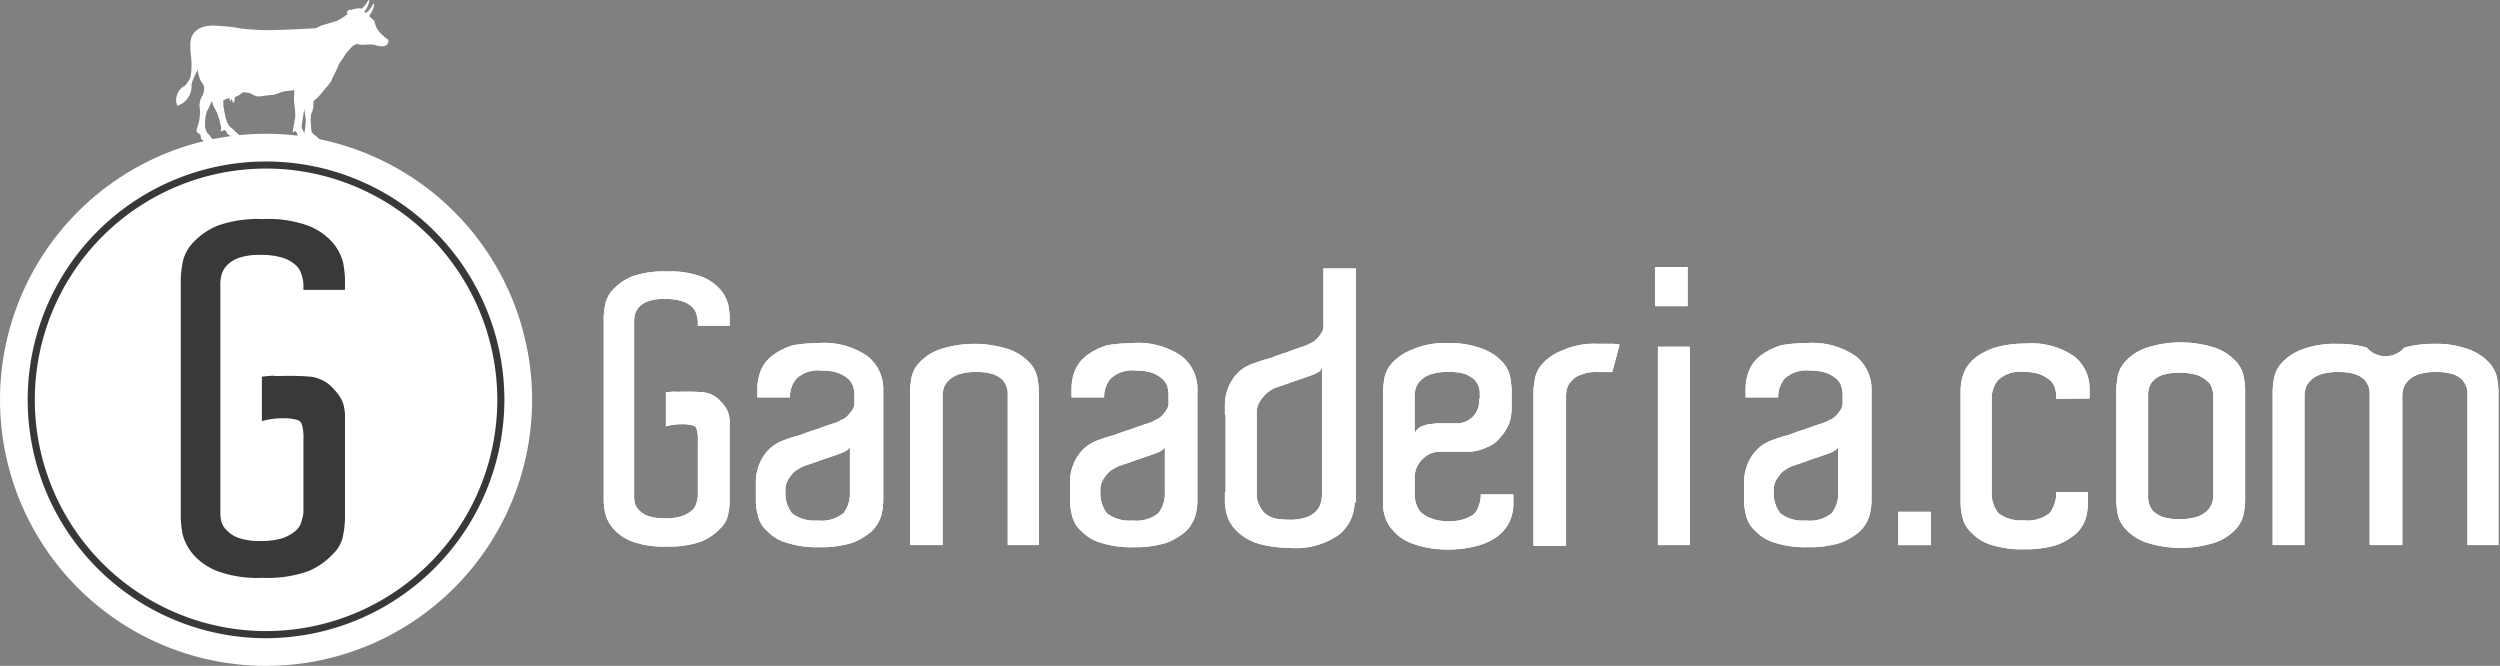 <svg xmlns="http://www.w3.org/2000/svg" xmlns:xlink="http://www.w3.org/1999/xlink" width="134.991" height="35.955" viewBox="0 0 134.991 35.955"><rect x="0" y="0" width="134.991" height="35.955" fill="#808080" stroke="none"/><defs><style>.a{fill:#fff;}.b{clip-path:url(#a);}.c{fill:#383838;}.d{fill:#393939;}</style><clipPath id="a"><circle class="a" cx="12.668" cy="12.668" r="12.668"/></clipPath></defs><g transform="translate(-17.26 -3.562)"><g transform="translate(17.26 10.786)"><path class="a" d="M45.991,53.682A14.365,14.365,0,1,1,31.625,39.317,14.37,14.37,0,0,1,45.991,53.682Z" transform="translate(-17.26 -39.317)"/></g><g transform="translate(18.755 12.281)"><g transform="translate(0.202 0.202)"><circle class="a" cx="12.668" cy="12.668" r="12.668"/><g class="b"><rect class="a" width="25.357" height="25.357" transform="translate(-0.02)"/></g><circle class="a" cx="12.668" cy="12.668" r="12.668"/><g class="b"><circle class="a" cx="12.668" cy="12.668" r="12.668"/></g><circle class="a" cx="12.668" cy="12.668" r="12.668"/><g class="b"><circle class="a" cx="12.547" cy="12.547" r="12.547" transform="translate(0.04 0.061)"/></g><circle class="a" cx="12.668" cy="12.668" r="12.668"/><g class="b"><circle class="a" cx="12.446" cy="12.446" r="12.446" transform="translate(0.081 0.081)"/></g><circle class="a" cx="12.668" cy="12.668" r="12.668"/><g class="b"><circle class="a" cx="12.325" cy="12.325" r="12.325" transform="translate(0.141 0.121)"/></g><circle class="a" cx="12.668" cy="12.668" r="12.668"/><g class="b"><circle class="a" cx="12.204" cy="12.204" r="12.204" transform="translate(0.182 0.162)"/></g><circle class="a" cx="12.668" cy="12.668" r="12.668"/><g class="b"><circle class="a" cx="12.082" cy="12.082" r="12.082" transform="translate(0.242 0.222)"/></g><circle class="a" cx="12.668" cy="12.668" r="12.668"/><g class="b"><circle class="a" cx="11.961" cy="11.961" r="11.961" transform="translate(0.283 0.263)"/></g><circle class="a" cx="12.668" cy="12.668" r="12.668"/><g class="b"><circle class="a" cx="11.86" cy="11.86" r="11.86" transform="translate(0.323 0.283)"/></g><circle class="a" cx="12.668" cy="12.668" r="12.668"/><g class="b"><circle class="a" cx="11.739" cy="11.739" r="11.739" transform="translate(0.384 0.323)"/></g><circle class="a" cx="12.668" cy="12.668" r="12.668"/><g class="b"><circle class="a" cx="11.618" cy="11.618" r="11.618" transform="translate(0.424 0.384)"/></g><circle class="a" cx="12.668" cy="12.668" r="12.668"/><g class="b"><circle class="a" cx="11.496" cy="11.496" r="11.496" transform="translate(0.485 0.424)"/></g><circle class="a" cx="12.668" cy="12.668" r="12.668"/><g class="b"><circle class="a" cx="11.375" cy="11.375" r="11.375" transform="translate(0.546 0.465)"/></g><circle class="a" cx="12.668" cy="12.668" r="12.668"/><g class="b"><circle class="a" cx="11.254" cy="11.254" r="11.254" transform="translate(0.586 0.525)"/></g><circle class="a" cx="12.668" cy="12.668" r="12.668"/><g class="b"><circle class="a" cx="11.153" cy="11.153" r="11.153" transform="translate(0.626 0.546)"/></g><circle class="a" cx="12.668" cy="12.668" r="12.668"/><g class="b"><circle class="a" cx="11.032" cy="11.032" r="11.032" transform="translate(0.687 0.586)"/></g><circle class="a" cx="12.668" cy="12.668" r="12.668"/><g class="b"><circle class="a" cx="10.91" cy="10.91" r="10.91" transform="translate(0.727 0.626)"/></g><circle class="a" cx="12.668" cy="12.668" r="12.668"/><g class="b"><circle class="a" cx="10.789" cy="10.789" r="10.789" transform="translate(0.788 0.687)"/></g><circle class="a" cx="12.668" cy="12.668" r="12.668"/><g class="b"><circle class="a" cx="10.668" cy="10.668" r="10.668" transform="translate(0.849 0.727)"/></g><circle class="a" cx="12.668" cy="12.668" r="12.668"/><g class="b"><circle class="a" cx="10.567" cy="10.567" r="10.567" transform="translate(0.869 0.748)"/></g><circle class="a" cx="12.668" cy="12.668" r="12.668"/><g class="b"><circle class="a" cx="10.446" cy="10.446" r="10.446" transform="translate(0.929 0.808)"/></g><circle class="a" cx="12.668" cy="12.668" r="12.668"/><g class="b"><circle class="a" cx="10.325" cy="10.325" r="10.325" transform="translate(0.99 0.849)"/></g><circle class="a" cx="12.668" cy="12.668" r="12.668"/><g class="b"><circle class="a" cx="10.203" cy="10.203" r="10.203" transform="translate(1.03 0.889)"/></g><circle class="a" cx="12.668" cy="12.668" r="12.668"/><g class="b"><circle class="a" cx="10.082" cy="10.082" r="10.082" transform="translate(1.091 0.929)"/></g><circle class="a" cx="12.668" cy="12.668" r="12.668"/><g class="b"><circle class="a" cx="9.961" cy="9.961" r="9.961" transform="translate(1.131 0.99)"/></g><circle class="a" cx="12.668" cy="12.668" r="12.668"/><g class="b"><circle class="a" cx="9.86" cy="9.86" r="9.86" transform="translate(1.172 1.01)"/></g><circle class="a" cx="12.668" cy="12.668" r="12.668"/><g class="b"><circle class="a" cx="9.739" cy="9.739" r="9.739" transform="translate(1.232 1.051)"/></g><circle class="a" cx="12.668" cy="12.668" r="12.668"/><g class="b"><circle class="a" cx="9.617" cy="9.617" r="9.617" transform="translate(1.273 1.091)"/></g><circle class="a" cx="12.668" cy="12.668" r="12.668"/><g class="b"><circle class="a" cx="9.496" cy="9.496" r="9.496" transform="translate(1.333 1.152)"/></g><circle class="a" cx="12.668" cy="12.668" r="12.668"/><g class="b"><circle class="a" cx="9.375" cy="9.375" r="9.375" transform="translate(1.394 1.192)"/></g><circle class="a" cx="12.668" cy="12.668" r="12.668"/><g class="b"><circle class="a" cx="9.254" cy="9.254" r="9.254" transform="translate(1.435 1.232)"/></g><circle class="a" cx="12.668" cy="12.668" r="12.668"/><g class="b"><circle class="a" cx="9.153" cy="9.153" r="9.153" transform="translate(1.475 1.273)"/></g><circle class="a" cx="12.668" cy="12.668" r="12.668"/><g class="b"><circle class="a" cx="9.031" cy="9.031" r="9.031" transform="translate(1.536 1.313)"/></g><circle class="a" cx="12.668" cy="12.668" r="12.668"/><g class="b"><circle class="a" cx="8.91" cy="8.91" r="8.91" transform="matrix(0.082, -0.997, 0.997, 0.082, 0.871, 18.409)"/></g><circle class="a" cx="12.668" cy="12.668" r="12.668"/><g class="b"><circle class="a" cx="8.789" cy="8.789" r="8.789" transform="translate(1.637 1.394)"/></g><circle class="a" cx="12.668" cy="12.668" r="12.668"/><g class="b"><circle class="a" cx="8.668" cy="8.668" r="8.668" transform="translate(1.697 1.455)"/></g><circle class="a" cx="12.668" cy="12.668" r="12.668"/><g class="b"><circle class="a" cx="8.567" cy="8.567" r="8.567" transform="translate(1.04 17.873) rotate(-85.269)"/></g><circle class="a" cx="12.668" cy="12.668" r="12.668"/><g class="b"><circle class="a" cx="8.445" cy="8.445" r="8.445" transform="translate(1.778 1.515)"/></g><circle class="a" cx="12.668" cy="12.668" r="12.668"/><g class="b"><circle class="a" cx="8.324" cy="8.324" r="8.324" transform="translate(1.818 1.556)"/></g><circle class="a" cx="12.668" cy="12.668" r="12.668"/><g class="b"><circle class="a" cx="8.203" cy="8.203" r="8.203" transform="translate(1.879 1.616)"/></g><circle class="a" cx="12.668" cy="12.668" r="12.668"/><g class="b"><circle class="a" cx="8.082" cy="8.082" r="8.082" transform="translate(1.94 1.657)"/></g><circle class="a" cx="12.668" cy="12.668" r="12.668"/><g class="b"><circle class="a" cx="7.961" cy="7.961" r="7.961" transform="translate(1.98 1.697)"/></g><circle class="a" cx="12.668" cy="12.668" r="12.668"/><g class="b"><circle class="a" cx="7.86" cy="7.86" r="7.86" transform="translate(2.02 1.738)"/></g><circle class="a" cx="12.668" cy="12.668" r="12.668"/><g class="b"><circle class="a" cx="7.738" cy="7.738" r="7.738" transform="translate(2.081 1.778)"/></g><circle class="a" cx="12.668" cy="12.668" r="12.668"/><g class="b"><circle class="a" cx="7.617" cy="7.617" r="7.617" transform="translate(2.121 1.818)"/></g><circle class="a" cx="12.668" cy="12.668" r="12.668"/><g class="b"><circle class="a" cx="7.496" cy="7.496" r="7.496" transform="matrix(0.082, -0.997, 0.997, 0.082, 1.589, 16.207)"/></g><circle class="a" cx="12.668" cy="12.668" r="12.668"/><g class="b"><circle class="a" cx="7.375" cy="7.375" r="7.375" transform="translate(2.243 1.919)"/></g><circle class="a" cx="12.668" cy="12.668" r="12.668"/><g class="b"><circle class="a" cx="7.253" cy="7.253" r="7.253" transform="matrix(0.082, -0.997, 0.997, 0.082, 1.71, 15.844)"/></g><circle class="a" cx="12.668" cy="12.668" r="12.668"/><g class="b"><circle class="a" cx="7.152" cy="7.152" r="7.152" transform="translate(2.324 1.98)"/></g><circle class="a" cx="12.668" cy="12.668" r="12.668"/><g class="b"><circle class="a" cx="7.031" cy="7.031" r="7.031" transform="translate(2.384 2.041)"/></g><circle class="a" cx="12.668" cy="12.668" r="12.668"/><g class="b"><circle class="a" cx="6.91" cy="6.91" r="6.91" transform="translate(2.425 2.081)"/></g><circle class="a" cx="12.668" cy="12.668" r="12.668"/><g class="b"><circle class="a" cx="6.789" cy="6.789" r="6.789" transform="translate(2.009 15.197) rotate(-85.269)"/></g><circle class="a" cx="12.668" cy="12.668" r="12.668"/><g class="b"><circle class="a" cx="6.526" cy="6.526" r="6.526" transform="translate(2.647 2.283)"/></g><circle class="a" cx="12.668" cy="12.668" r="12.668"/><g class="b"><circle class="a" cx="6.243" cy="6.243" r="6.243" transform="translate(2.768 2.384)"/></g><circle class="a" cx="12.668" cy="12.668" r="12.668"/><g class="b"><circle class="a" cx="5.981" cy="5.981" r="5.981" transform="translate(2.869 2.465)"/></g><circle class="a" cx="12.668" cy="12.668" r="12.668"/><g class="b"><circle class="a" cx="5.698" cy="5.698" r="5.698" transform="translate(3.01 2.586)"/></g><circle class="a" cx="12.668" cy="12.668" r="12.668"/><g class="b"><circle class="a" cx="5.435" cy="5.435" r="5.435" transform="translate(3.111 2.667)"/></g><circle class="a" cx="12.668" cy="12.668" r="12.668"/><g class="b"><circle class="a" cx="5.152" cy="5.152" r="5.152" transform="translate(3.233 2.768)"/></g><circle class="a" cx="12.668" cy="12.668" r="12.668"/><g class="b"><circle class="a" cx="4.889" cy="4.889" r="4.889" transform="translate(3.334 2.849)"/></g><circle class="a" cx="12.668" cy="12.668" r="12.668"/><g class="b"><circle class="a" cx="4.627" cy="4.627" r="4.627" transform="translate(3.435 2.95)"/></g><circle class="a" cx="12.668" cy="12.668" r="12.668"/><g class="b"><circle class="a" cx="4.344" cy="4.344" r="4.344" transform="translate(3.556 3.051)"/></g><circle class="a" cx="12.668" cy="12.668" r="12.668"/><g class="b"><circle class="a" cx="4.081" cy="4.081" r="4.081" transform="translate(3.657 3.132)"/></g><circle class="a" cx="12.668" cy="12.668" r="12.668"/><g class="b"><circle class="a" cx="3.798" cy="3.798" r="3.798" transform="translate(3.778 3.233)"/></g><circle class="a" cx="12.668" cy="12.668" r="12.668"/><g class="b"><circle class="a" cx="3.536" cy="3.536" r="3.536" transform="translate(3.879 3.314)"/></g><circle class="a" cx="12.668" cy="12.668" r="12.668"/><g class="b"><circle class="a" cx="3.253" cy="3.253" r="3.253" transform="translate(4 3.435)"/></g><circle class="a" cx="12.668" cy="12.668" r="12.668"/><g class="b"><circle class="a" cx="2.99" cy="2.99" r="2.99" transform="translate(4.102 3.516)"/></g><circle class="a" cx="12.668" cy="12.668" r="12.668"/><g class="b"><circle class="a" cx="2.707" cy="2.707" r="2.707" transform="translate(4.243 3.617)"/></g><circle class="a" cx="12.668" cy="12.668" r="12.668"/><g class="b"><circle class="a" cx="2.445" cy="2.445" r="2.445" transform="translate(4.344 3.697)"/></g><circle class="a" cx="12.668" cy="12.668" r="12.668"/><g class="b"><circle class="a" cx="2.182" cy="2.182" r="2.182" transform="translate(4.445 3.798)"/></g><circle class="a" cx="12.668" cy="12.668" r="12.668"/><g class="b"><circle class="a" cx="1.899" cy="1.899" r="1.899" transform="translate(4.566 3.899)"/></g><circle class="a" cx="12.668" cy="12.668" r="12.668"/><g class="b"><circle class="a" cx="1.637" cy="1.637" r="1.637" transform="translate(4.667 3.98)"/></g><circle class="a" cx="12.668" cy="12.668" r="12.668"/><g class="b"><circle class="a" cx="1.354" cy="1.354" r="1.354" transform="translate(4.788 4.081)"/></g><circle class="a" cx="12.668" cy="12.668" r="12.668"/><g class="b"><circle class="a" cx="1.091" cy="1.091" r="1.091" transform="translate(4.889 4.162)"/></g><circle class="a" cx="12.668" cy="12.668" r="12.668"/><g class="b"><circle class="a" cx="0.808" cy="0.808" r="0.808" transform="translate(5.011 4.283)"/></g><circle class="a" cx="12.668" cy="12.668" r="12.668"/><g class="b"><circle class="a" cx="0.546" cy="0.546" r="0.546" transform="translate(5.112 4.364)"/></g><circle class="a" cx="12.668" cy="12.668" r="12.668"/><g class="b"><circle class="a" cx="0.263" cy="0.263" r="0.263" transform="translate(5.233 4.465)"/></g></g><path class="c" d="M37.53,72.458A12.87,12.87,0,1,1,50.4,59.587,12.891,12.891,0,0,1,37.53,72.458Zm0-25.357A12.486,12.486,0,1,0,50.017,59.587,12.494,12.494,0,0,0,37.53,47.1Z" transform="translate(-24.66 -46.717)"/></g><g transform="translate(26.773 3.562)"><path class="a" d="M75.8,5.715a2.64,2.64,0,0,1-.3-.242,1.38,1.38,0,0,1-.364-.465c-.04-.121-.1-.323-.1-.323l-.283-.263a1.232,1.232,0,0,0,.283-.626c-.02-.081-.081.02-.081.02a1.22,1.22,0,0,1-.364.444h-.02L74.508,4.2v-.02a1.175,1.175,0,0,0,.263-.586c-.02-.081-.081.02-.081.02a1.332,1.332,0,0,1-.343.424.353.353,0,0,0-.222-.02A1.265,1.265,0,0,0,73.8,4.1a.164.164,0,0,0-.162.02.347.347,0,0,0-.081.121l.04.081a3.007,3.007,0,0,1-.566.364c-.242.081-.768.222-.909.283a1.631,1.631,0,0,1-.263.121s-1.879.1-2.505.1c-.647,0-1.293-.061-1.475-.081a7.248,7.248,0,0,0-1.172-.141h0s-1.637-.283-1.6,1.051a4,4,0,0,0,.04.606,3.738,3.738,0,0,1-.04,1.131s-.2.4-.343.465a.86.86,0,0,0-.364,1.051,1.1,1.1,0,0,0,.768-1.152,3.309,3.309,0,0,1,.343-.788,1.46,1.46,0,0,0,.141.546h0A.275.275,0,0,0,65.719,8s.2.242.121.444a.763.763,0,0,1-.141.384,1.2,1.2,0,0,0-.1.465,1.726,1.726,0,0,1,.02.505,2.2,2.2,0,0,1-.121.586c-.061.182-.081.263,0,.343.061.061.141.061.162.141s0,.162.061.222a.51.51,0,0,0,.364.141c.182-.02.364.04.323-.061-.061-.081-.182-.162-.222-.242a.465.465,0,0,0-.141-.162.728.728,0,0,1-.141-.485,1.932,1.932,0,0,1,.1-.707c.1-.162.141-.323.222-.465.061-.162.061,0,.1.1.04.121.2.364.263.546a6.1,6.1,0,0,1,.182.707c0,.141-.061.242.04.182.081-.04.162-.1.2-.02.061.061.081.182.2.242a1.087,1.087,0,0,0,.445.081c.141,0,.162.02.1-.061-.061-.1-.2-.182-.263-.263a2.05,2.05,0,0,0-.283-.242,1.731,1.731,0,0,1-.242-.687,3.73,3.73,0,0,1-.081-.465V8.968l.323-.121.02.061s-.02-.04,0,.04c.04.061.061.1.061.061a.824.824,0,0,0,.04-.141,1.86,1.86,0,0,0,.061.182c.02.061.061.061.061.061a.311.311,0,0,0,.04-.162c.02-.121,0-.162.061-.162a1.158,1.158,0,0,0,.263-.141,1.237,1.237,0,0,0,.121-.1,1.907,1.907,0,0,1,.364.04c.162.061.323.2.485.182.162,0,.566-.081.748-.081s.525-.2.707-.2c.182-.02.485-.061.485-.061a4.807,4.807,0,0,0-.02.647,4.29,4.29,0,0,1,.061.869c-.04.182-.1.525-.121.626s0,.121,0,.121h.061l.04-.061a.292.292,0,0,1,.141.222c.02.162-.02.242.1.242.1,0,.445-.02.445-.02s.04.121.242.141c.162.04.444.061.465,0,0-.061-.081-.162-.2-.263-.1-.1-.263-.121-.3-.364-.02-.263-.04-.424-.04-.586a2.352,2.352,0,0,0,.02-.263,1.13,1.13,0,0,0,.121-.364c.02-.182-.02-.323.061-.4a2.162,2.162,0,0,0,.424-.424l.02-.02c.121-.161.364-.424.465-.586a1.392,1.392,0,0,0,.061-.162,7.654,7.654,0,0,0,.384-.808c.1-.141.222-.3.3-.444a1.121,1.121,0,0,1,.121-.162c.182-.222.4-.444.546-.424a1.239,1.239,0,0,0,.3.04,4.229,4.229,0,0,1,.485-.02c.162.02.242.061.364.081.141.02.343.04.384-.04C75.761,6.018,75.821,5.775,75.8,5.715Zm-4.546,5.051a.511.511,0,0,0-.081-.182c-.081-.162-.061-.182,0-.586s.081-.566.081-.566l.081.525A3.4,3.4,0,0,1,71.255,10.766ZM74.549,4.28l.02.02h0Z" transform="translate(-64.342 -3.562)"/></g><g transform="translate(49.858 17.982)"><g transform="translate(0 0.235)"><path class="a" d="M183.993,82.624a1.5,1.5,0,0,1,.938.508,2.146,2.146,0,0,1,.274.352,1.172,1.172,0,0,1,.156.391,2.07,2.07,0,0,1,.039.508v4.183a4.5,4.5,0,0,1-.078.626,1.427,1.427,0,0,1-.43.782,2.919,2.919,0,0,1-1.016.7,5.007,5.007,0,0,1-1.877.274,4.875,4.875,0,0,1-1.877-.274,2.59,2.59,0,0,1-1.016-.7,2.086,2.086,0,0,1-.43-.821,5.384,5.384,0,0,1-.078-.626V78.519a5.384,5.384,0,0,1,.078-.626,1.679,1.679,0,0,1,.43-.821,2.923,2.923,0,0,1,1.016-.7A5.011,5.011,0,0,1,182,76.1a4.88,4.88,0,0,1,1.877.274,2.6,2.6,0,0,1,1.016.7,2.086,2.086,0,0,1,.43.821,5.33,5.33,0,0,1,.078.626v.508h-1.72v-.235a1.714,1.714,0,0,0-.078-.391.809.809,0,0,0-.235-.391,1.439,1.439,0,0,0-.547-.313,3.051,3.051,0,0,0-.938-.117,2.528,2.528,0,0,0-.86.117,1.256,1.256,0,0,0-.508.313.929.929,0,0,0-.235.43,1.463,1.463,0,0,0-.039.391v9.383a1.463,1.463,0,0,0,.039.391.81.81,0,0,0,.235.391,1.258,1.258,0,0,0,.508.313,2.687,2.687,0,0,0,.86.117,3.051,3.051,0,0,0,.938-.117,1.831,1.831,0,0,0,.547-.313.81.81,0,0,0,.235-.391,1.975,1.975,0,0,0,.078-.352v-3.01a2.083,2.083,0,0,0-.039-.547c-.039-.156-.078-.235-.2-.274a1.808,1.808,0,0,0-.547-.078,3.168,3.168,0,0,0-.938.117V82.624s.313-.039.508-.039C182.469,82.624,183.094,82.546,183.993,82.624Z" transform="translate(-178.598 -76.095)"/></g><g transform="translate(8.21 4.105)"><path class="a" d="M222.6,95.252a4.156,4.156,0,0,1,2.659.7,2.26,2.26,0,0,1,.86,1.759v6.06a3.448,3.448,0,0,1-.117.821,2.049,2.049,0,0,1-.508.821,3.431,3.431,0,0,1-1.056.626,5.635,5.635,0,0,1-1.759.235,5.307,5.307,0,0,1-1.759-.235,2.3,2.3,0,0,1-1.055-.626,1.536,1.536,0,0,1-.508-.821,3.2,3.2,0,0,1-.117-.821V102.8a2.552,2.552,0,0,1,.391-1.408,2.141,2.141,0,0,1,1.134-.9,7.583,7.583,0,0,1,.86-.274c.313-.117.626-.235.9-.313.313-.117.547-.2.782-.274a3.909,3.909,0,0,0,.43-.156.639.639,0,0,1,.235-.117,1.244,1.244,0,0,0,.274-.235,2.163,2.163,0,0,0,.235-.313.773.773,0,0,0,.078-.43v-.391a1.667,1.667,0,0,0-.078-.43.894.894,0,0,0-.274-.391,1.831,1.831,0,0,0-.547-.313,2.686,2.686,0,0,0-.86-.117,1.725,1.725,0,0,0-1.368.43,1.531,1.531,0,0,0-.352,1.016h-1.759v-.508a2.725,2.725,0,0,1,.2-.977,1.988,1.988,0,0,1,.626-.782,3.584,3.584,0,0,1,1.095-.547A8.336,8.336,0,0,1,222.6,95.252Zm1.759,5.473a.44.44,0,0,1-.2.313,1.176,1.176,0,0,1-.313.156c-.2.078-.43.156-.665.235s-.469.156-.665.235l-.7.235a2.909,2.909,0,0,0-.469.274,2.073,2.073,0,0,0-.352.43,1.119,1.119,0,0,0-.156.665,1.751,1.751,0,0,0,.352,1.173,1.966,1.966,0,0,0,1.368.391,1.9,1.9,0,0,0,1.407-.391,1.711,1.711,0,0,0,.352-1.134v-2.58Z" transform="translate(-219.234 -95.252)"/></g><g transform="translate(16.538 4.144)"><path class="a" d="M267.487,106.314h-1.759V98.221a1.333,1.333,0,0,0-.039-.391,1.177,1.177,0,0,0-.235-.43,1.61,1.61,0,0,0-.508-.313,2.782,2.782,0,0,0-.9-.117,3.051,3.051,0,0,0-.938.117,1.442,1.442,0,0,0-.547.313,1.194,1.194,0,0,0-.274.391,1.727,1.727,0,0,0-.078.391v8.132H260.45V97.947a5.813,5.813,0,0,1,.078-.665,1.677,1.677,0,0,1,.43-.821,2.767,2.767,0,0,1,1.056-.7,6.023,6.023,0,0,1,3.831,0,2.765,2.765,0,0,1,1.055.7,1.679,1.679,0,0,1,.43.821,5.855,5.855,0,0,1,.078.665v8.367Z" transform="translate(-260.45 -95.445)"/></g><g transform="translate(25.178 4.105)"><path class="a" d="M306.576,95.252a4.156,4.156,0,0,1,2.659.7,2.26,2.26,0,0,1,.86,1.759v6.06a3.448,3.448,0,0,1-.117.821,2.049,2.049,0,0,1-.508.821,3.431,3.431,0,0,1-1.056.626,5.635,5.635,0,0,1-1.759.235,5.307,5.307,0,0,1-1.759-.235,2.3,2.3,0,0,1-1.055-.626,1.536,1.536,0,0,1-.508-.821,3.2,3.2,0,0,1-.117-.821V102.8a2.552,2.552,0,0,1,.391-1.408,2.141,2.141,0,0,1,1.134-.9,7.585,7.585,0,0,1,.86-.274c.313-.117.626-.235.9-.313.313-.117.547-.2.782-.274a3.908,3.908,0,0,0,.43-.156.639.639,0,0,1,.235-.117,1.244,1.244,0,0,0,.274-.235,2.161,2.161,0,0,0,.235-.313.773.773,0,0,0,.078-.43v-.391a1.667,1.667,0,0,0-.078-.43.9.9,0,0,0-.274-.391,1.831,1.831,0,0,0-.547-.313,2.687,2.687,0,0,0-.86-.117,1.726,1.726,0,0,0-1.368.43,1.532,1.532,0,0,0-.352,1.016h-1.759v-.508a2.724,2.724,0,0,1,.2-.977,1.987,1.987,0,0,1,.626-.782,3.584,3.584,0,0,1,1.095-.547A8.814,8.814,0,0,1,306.576,95.252Zm1.8,5.473a.44.44,0,0,1-.2.313,1.17,1.17,0,0,1-.313.156c-.2.078-.43.156-.665.235s-.469.156-.665.235l-.7.235a2.909,2.909,0,0,0-.469.274,2.073,2.073,0,0,0-.352.43,1.118,1.118,0,0,0-.156.665,1.751,1.751,0,0,0,.352,1.173,1.967,1.967,0,0,0,1.368.391,1.9,1.9,0,0,0,1.407-.391,1.711,1.711,0,0,0,.352-1.134v-2.58Z" transform="translate(-303.214 -95.252)"/></g><g transform="translate(33.545 0.078)"><path class="a" d="M351.621,87.949a2.261,2.261,0,0,1-.86,1.759,4.034,4.034,0,0,1-2.62.7,6.413,6.413,0,0,1-1.6-.2,2.878,2.878,0,0,1-1.095-.547,2.3,2.3,0,0,1-.626-.782,2.72,2.72,0,0,1-.2-.977V87.4h.039V83.218h-.039v-.469a2.554,2.554,0,0,1,.391-1.407,2.091,2.091,0,0,1,1.173-.9,7.578,7.578,0,0,1,.86-.274c.313-.117.626-.235.9-.313.274-.117.547-.2.743-.274a3.92,3.92,0,0,0,.43-.156.635.635,0,0,1,.235-.117,1.239,1.239,0,0,0,.274-.235,2.163,2.163,0,0,0,.235-.313.773.773,0,0,0,.078-.43v-3.01H351.7V87.949Zm-3.519.938a2.687,2.687,0,0,0,.86-.117,1.26,1.26,0,0,0,.547-.313,1.013,1.013,0,0,0,.274-.43,2.01,2.01,0,0,0,.078-.43v-7c-.039.156-.078.274-.2.313a1.177,1.177,0,0,1-.313.156c-.2.078-.43.156-.665.235s-.469.156-.665.235l-.7.235a1.636,1.636,0,0,0-.469.313,2.072,2.072,0,0,0-.352.43,1.119,1.119,0,0,0-.156.665v4.379a1.082,1.082,0,0,0,.117.508,1.614,1.614,0,0,0,.274.43,1.441,1.441,0,0,0,.547.313A4.871,4.871,0,0,0,348.1,88.887Z" transform="translate(-344.623 -75.321)"/></g><g transform="translate(42.068 4.105)"><path class="a" d="M390.286,95.252a5,5,0,0,1,1.916.313,2.761,2.761,0,0,1,1.055.7,1.678,1.678,0,0,1,.43.821,5.821,5.821,0,0,1,.078.665v1.016a2.921,2.921,0,0,1-.117.782,2.777,2.777,0,0,1-.626.938,1.488,1.488,0,0,1-.508.352,4.416,4.416,0,0,1-.508.2,2.645,2.645,0,0,1-.547.078H389.9a1.271,1.271,0,0,0-.938.391,1.333,1.333,0,0,0-.43.978v.938a1.541,1.541,0,0,0,.2.782.576.576,0,0,0,.2.235,1.083,1.083,0,0,0,.313.2,2.56,2.56,0,0,0,.43.156,2.8,2.8,0,0,0,.665.078,2.687,2.687,0,0,0,.86-.117c.2-.078.352-.156.43-.2a.869.869,0,0,0,.352-.508,1.621,1.621,0,0,0,.117-.626h1.759v.508a2.281,2.281,0,0,1-.235,1.016,2.1,2.1,0,0,1-.743.821,3.3,3.3,0,0,1-.977.43,5.867,5.867,0,0,1-1.564.2,5.538,5.538,0,0,1-1.212-.117,4.9,4.9,0,0,1-.9-.274,2.443,2.443,0,0,1-.626-.391,4.706,4.706,0,0,1-.43-.469,2.233,2.233,0,0,1-.352-1.251v-6.1a5.813,5.813,0,0,1,.078-.665,1.677,1.677,0,0,1,.43-.821,2.767,2.767,0,0,1,1.056-.7A4.3,4.3,0,0,1,390.286,95.252Zm1.759,3.01v-.2a1.326,1.326,0,0,0-.039-.391,1.172,1.172,0,0,0-.235-.43,1.609,1.609,0,0,0-.508-.313,2.783,2.783,0,0,0-.9-.117,3.051,3.051,0,0,0-.938.117,1.444,1.444,0,0,0-.547.313,1.193,1.193,0,0,0-.274.391,1.717,1.717,0,0,0-.078.391v2.15a.537.537,0,0,1,.2-.313.785.785,0,0,1,.313-.156,1.139,1.139,0,0,1,.352-.078,2.2,2.2,0,0,0,.274-.039h1.173a1.2,1.2,0,0,0,1.173-1.173v-.156Z" transform="translate(-386.807 -95.252)"/></g><g transform="translate(50.2 4.144)"><path class="a" d="M430.535,95.445h.626a2.762,2.762,0,0,1,.547.039l-.391,1.486H430.5a2.058,2.058,0,0,0-.9.156.993.993,0,0,0-.508.352.934.934,0,0,0-.235.43,1.47,1.47,0,0,0-.039.391v8.054h-1.759V97.986c0-.156.039-.352.078-.665a1.678,1.678,0,0,1,.43-.821,2.761,2.761,0,0,1,1.055-.7A4.182,4.182,0,0,1,430.535,95.445Z" transform="translate(-427.055 -95.445)"/></g><g transform="translate(61.577 4.105)"><path class="a" d="M486.726,95.252a4.156,4.156,0,0,1,2.659.7,2.26,2.26,0,0,1,.86,1.759v6.06a3.448,3.448,0,0,1-.117.821,2.049,2.049,0,0,1-.508.821,3.431,3.431,0,0,1-1.056.626,5.636,5.636,0,0,1-1.759.235,5.306,5.306,0,0,1-1.759-.235,2.3,2.3,0,0,1-1.056-.626,1.536,1.536,0,0,1-.508-.821,3.2,3.2,0,0,1-.117-.821V102.8a2.554,2.554,0,0,1,.391-1.408,2.142,2.142,0,0,1,1.134-.9,7.573,7.573,0,0,1,.86-.274c.313-.117.626-.235.9-.313.313-.117.547-.2.782-.274a3.912,3.912,0,0,0,.43-.156.635.635,0,0,1,.235-.117,1.244,1.244,0,0,0,.274-.235,2.163,2.163,0,0,0,.235-.313.772.772,0,0,0,.078-.43v-.391a1.668,1.668,0,0,0-.078-.43.9.9,0,0,0-.274-.391,1.831,1.831,0,0,0-.547-.313,2.688,2.688,0,0,0-.86-.117,1.726,1.726,0,0,0-1.368.43,1.531,1.531,0,0,0-.352,1.016h-1.759v-.508a2.721,2.721,0,0,1,.2-.977,1.984,1.984,0,0,1,.626-.782,3.58,3.58,0,0,1,1.095-.547A7.887,7.887,0,0,1,486.726,95.252Zm1.759,5.473a.44.44,0,0,1-.2.313,1.174,1.174,0,0,1-.313.156c-.2.078-.43.156-.665.235s-.469.156-.665.235l-.7.235a2.912,2.912,0,0,0-.469.274,2.073,2.073,0,0,0-.352.43,1.118,1.118,0,0,0-.156.665,1.752,1.752,0,0,0,.352,1.173,1.967,1.967,0,0,0,1.368.391,1.9,1.9,0,0,0,1.407-.391,1.711,1.711,0,0,0,.352-1.134v-2.58Z" transform="translate(-483.364 -95.252)"/></g><g transform="translate(69.904 13.215)"><path class="a" d="M524.58,140.338h1.759v1.8H524.58Z" transform="translate(-524.58 -140.338)"/></g><g transform="translate(73.266 4.144)"><path class="a" d="M546.382,98.416v-.2a1.665,1.665,0,0,0-.078-.43.894.894,0,0,0-.274-.391,1.831,1.831,0,0,0-.547-.313,2.687,2.687,0,0,0-.86-.117,1.726,1.726,0,0,0-1.368.43,1.532,1.532,0,0,0-.352,1.016v5a1.752,1.752,0,0,0,.352,1.173,1.967,1.967,0,0,0,1.368.391,1.9,1.9,0,0,0,1.407-.391,1.711,1.711,0,0,0,.352-1.134h1.72v.587a3.443,3.443,0,0,1-.117.821,2.049,2.049,0,0,1-.508.821,3.431,3.431,0,0,1-1.056.626,5.635,5.635,0,0,1-1.759.235,5.307,5.307,0,0,1-1.759-.235,2.3,2.3,0,0,1-1.056-.626,1.537,1.537,0,0,1-.508-.821,3.2,3.2,0,0,1-.117-.821v-6.1a2.72,2.72,0,0,1,.2-.977,1.984,1.984,0,0,1,.626-.782,3.581,3.581,0,0,1,1.095-.547,6.092,6.092,0,0,1,1.564-.2,4.082,4.082,0,0,1,2.659.7,2.223,2.223,0,0,1,.821,1.759v.508Z" transform="translate(-541.221 -95.445)"/></g><g transform="translate(81.672 4.066)"><path class="a" d="M589.783,103.346v.313a5.857,5.857,0,0,1-.078.665,1.679,1.679,0,0,1-.43.821,2.766,2.766,0,0,1-1.055.7,6.023,6.023,0,0,1-3.831,0,2.767,2.767,0,0,1-1.056-.7,1.679,1.679,0,0,1-.43-.821,5.855,5.855,0,0,1-.078-.665v-6.1c0-.156.039-.352.078-.665a1.679,1.679,0,0,1,.43-.821,2.767,2.767,0,0,1,1.056-.7,6.023,6.023,0,0,1,3.831,0,2.766,2.766,0,0,1,1.055.7,1.679,1.679,0,0,1,.43.821,5.858,5.858,0,0,1,.078.665Zm-1.72-.2V97.912a1.391,1.391,0,0,0-.078-.391.661.661,0,0,0-.274-.391,1.439,1.439,0,0,0-.547-.313,3.051,3.051,0,0,0-.938-.117,2.951,2.951,0,0,0-.9.117,1.258,1.258,0,0,0-.508.313.933.933,0,0,0-.235.43,1.47,1.47,0,0,0-.039.391v5.4a1.47,1.47,0,0,0,.039.391,1.177,1.177,0,0,0,.235.43,1.6,1.6,0,0,0,.508.313,2.781,2.781,0,0,0,.9.117,3.05,3.05,0,0,0,.938-.117,1.439,1.439,0,0,0,.547-.313,1.19,1.19,0,0,0,.274-.391,1.725,1.725,0,0,0,.078-.391Z" transform="translate(-582.824 -95.058)"/></g><g transform="translate(90.117 4.144)"><path class="a" d="M636.9,106.314h-1.759V98.221a1.332,1.332,0,0,0-.039-.391,1.175,1.175,0,0,0-.235-.43,1.257,1.257,0,0,0-.508-.313,2.952,2.952,0,0,0-.9-.117,3.051,3.051,0,0,0-.938.117,1.443,1.443,0,0,0-.547.313,1.193,1.193,0,0,0-.274.391,1.713,1.713,0,0,0-.078.391v8.132H629.86V98.221a1.332,1.332,0,0,0-.039-.391,1.178,1.178,0,0,0-.235-.43,1.261,1.261,0,0,0-.508-.313,2.952,2.952,0,0,0-.9-.117,3.051,3.051,0,0,0-.938.117,1.442,1.442,0,0,0-.547.313,1.194,1.194,0,0,0-.274.391,1.727,1.727,0,0,0-.078.391v8.132h-1.72V97.947a5.855,5.855,0,0,1,.078-.665,1.677,1.677,0,0,1,.43-.821,2.765,2.765,0,0,1,1.055-.7,5.006,5.006,0,0,1,1.916-.313,5.752,5.752,0,0,1,1.6.2,1.336,1.336,0,0,0,2.033,0,5.964,5.964,0,0,1,1.6-.2,5.006,5.006,0,0,1,1.916.313,2.766,2.766,0,0,1,1.056.7,1.679,1.679,0,0,1,.43.821,5.855,5.855,0,0,1,.078.665v8.367Z" transform="translate(-624.621 -95.445)"/></g><g transform="translate(56.768)"><g transform="translate(0.156 4.301)"><path class="a" d="M460.337,96.219h1.72v10.712h-1.72Z" transform="translate(-460.337 -96.219)"/></g><path class="a" d="M461.322,74.934v2.111h-1.759V74.934Z" transform="translate(-459.563 -74.934)"/></g><g transform="translate(0 0.235)"><path class="a" d="M183.993,82.624a1.5,1.5,0,0,1,.938.508,2.146,2.146,0,0,1,.274.352,1.172,1.172,0,0,1,.156.391,2.07,2.07,0,0,1,.039.508v4.183a4.5,4.5,0,0,1-.078.626,1.427,1.427,0,0,1-.43.782,2.919,2.919,0,0,1-1.016.7,5.007,5.007,0,0,1-1.877.274,4.875,4.875,0,0,1-1.877-.274,2.59,2.59,0,0,1-1.016-.7,2.086,2.086,0,0,1-.43-.821,5.384,5.384,0,0,1-.078-.626V78.519a5.384,5.384,0,0,1,.078-.626,1.679,1.679,0,0,1,.43-.821,2.923,2.923,0,0,1,1.016-.7A5.011,5.011,0,0,1,182,76.1a4.88,4.88,0,0,1,1.877.274,2.6,2.6,0,0,1,1.016.7,2.086,2.086,0,0,1,.43.821,5.33,5.33,0,0,1,.078.626v.508h-1.72v-.235a1.714,1.714,0,0,0-.078-.391.809.809,0,0,0-.235-.391,1.439,1.439,0,0,0-.547-.313,3.051,3.051,0,0,0-.938-.117,2.528,2.528,0,0,0-.86.117,1.256,1.256,0,0,0-.508.313.929.929,0,0,0-.235.43,1.463,1.463,0,0,0-.039.391v9.383a1.463,1.463,0,0,0,.039.391.81.81,0,0,0,.235.391,1.258,1.258,0,0,0,.508.313,2.687,2.687,0,0,0,.86.117,3.051,3.051,0,0,0,.938-.117,1.831,1.831,0,0,0,.547-.313.81.81,0,0,0,.235-.391,1.975,1.975,0,0,0,.078-.352v-3.01a2.083,2.083,0,0,0-.039-.547c-.039-.156-.078-.235-.2-.274a1.808,1.808,0,0,0-.547-.078,3.168,3.168,0,0,0-.938.117V82.624s.313-.039.508-.039C182.469,82.624,183.094,82.546,183.993,82.624Z" transform="translate(-178.598 -76.095)"/></g><g transform="translate(8.21 4.105)"><path class="a" d="M222.6,95.252a4.156,4.156,0,0,1,2.659.7,2.26,2.26,0,0,1,.86,1.759v6.06a3.448,3.448,0,0,1-.117.821,2.049,2.049,0,0,1-.508.821,3.431,3.431,0,0,1-1.056.626,5.635,5.635,0,0,1-1.759.235,5.307,5.307,0,0,1-1.759-.235,2.3,2.3,0,0,1-1.055-.626,1.536,1.536,0,0,1-.508-.821,3.2,3.2,0,0,1-.117-.821V102.8a2.552,2.552,0,0,1,.391-1.408,2.141,2.141,0,0,1,1.134-.9,7.583,7.583,0,0,1,.86-.274c.313-.117.626-.235.9-.313.313-.117.547-.2.782-.274a3.909,3.909,0,0,0,.43-.156.639.639,0,0,1,.235-.117,1.244,1.244,0,0,0,.274-.235,2.163,2.163,0,0,0,.235-.313.773.773,0,0,0,.078-.43v-.391a1.667,1.667,0,0,0-.078-.43.894.894,0,0,0-.274-.391,1.831,1.831,0,0,0-.547-.313,2.686,2.686,0,0,0-.86-.117,1.725,1.725,0,0,0-1.368.43,1.531,1.531,0,0,0-.352,1.016h-1.759v-.508a2.725,2.725,0,0,1,.2-.977,1.988,1.988,0,0,1,.626-.782,3.584,3.584,0,0,1,1.095-.547A8.336,8.336,0,0,1,222.6,95.252Zm1.759,5.473a.44.44,0,0,1-.2.313,1.176,1.176,0,0,1-.313.156c-.2.078-.43.156-.665.235s-.469.156-.665.235l-.7.235a2.909,2.909,0,0,0-.469.274,2.073,2.073,0,0,0-.352.43,1.119,1.119,0,0,0-.156.665,1.751,1.751,0,0,0,.352,1.173,1.966,1.966,0,0,0,1.368.391,1.9,1.9,0,0,0,1.407-.391,1.711,1.711,0,0,0,.352-1.134v-2.58Z" transform="translate(-219.234 -95.252)"/></g><g transform="translate(16.538 4.144)"><path class="a" d="M267.487,106.314h-1.759V98.221a1.333,1.333,0,0,0-.039-.391,1.177,1.177,0,0,0-.235-.43,1.61,1.61,0,0,0-.508-.313,2.782,2.782,0,0,0-.9-.117,3.051,3.051,0,0,0-.938.117,1.442,1.442,0,0,0-.547.313,1.194,1.194,0,0,0-.274.391,1.727,1.727,0,0,0-.078.391v8.132H260.45V97.947a5.813,5.813,0,0,1,.078-.665,1.677,1.677,0,0,1,.43-.821,2.767,2.767,0,0,1,1.056-.7,6.023,6.023,0,0,1,3.831,0,2.765,2.765,0,0,1,1.055.7,1.679,1.679,0,0,1,.43.821,5.855,5.855,0,0,1,.078.665v8.367Z" transform="translate(-260.45 -95.445)"/></g><g transform="translate(25.178 4.105)"><path class="a" d="M306.576,95.252a4.156,4.156,0,0,1,2.659.7,2.26,2.26,0,0,1,.86,1.759v6.06a3.448,3.448,0,0,1-.117.821,2.049,2.049,0,0,1-.508.821,3.431,3.431,0,0,1-1.056.626,5.635,5.635,0,0,1-1.759.235,5.307,5.307,0,0,1-1.759-.235,2.3,2.3,0,0,1-1.055-.626,1.536,1.536,0,0,1-.508-.821,3.2,3.2,0,0,1-.117-.821V102.8a2.552,2.552,0,0,1,.391-1.408,2.141,2.141,0,0,1,1.134-.9,7.585,7.585,0,0,1,.86-.274c.313-.117.626-.235.9-.313.313-.117.547-.2.782-.274a3.908,3.908,0,0,0,.43-.156.639.639,0,0,1,.235-.117,1.244,1.244,0,0,0,.274-.235,2.161,2.161,0,0,0,.235-.313.773.773,0,0,0,.078-.43v-.391a1.667,1.667,0,0,0-.078-.43.9.9,0,0,0-.274-.391,1.831,1.831,0,0,0-.547-.313,2.687,2.687,0,0,0-.86-.117,1.726,1.726,0,0,0-1.368.43,1.532,1.532,0,0,0-.352,1.016h-1.759v-.508a2.724,2.724,0,0,1,.2-.977,1.987,1.987,0,0,1,.626-.782,3.584,3.584,0,0,1,1.095-.547A8.814,8.814,0,0,1,306.576,95.252Zm1.8,5.473a.44.44,0,0,1-.2.313,1.17,1.17,0,0,1-.313.156c-.2.078-.43.156-.665.235s-.469.156-.665.235l-.7.235a2.909,2.909,0,0,0-.469.274,2.073,2.073,0,0,0-.352.43,1.118,1.118,0,0,0-.156.665,1.751,1.751,0,0,0,.352,1.173,1.967,1.967,0,0,0,1.368.391,1.9,1.9,0,0,0,1.407-.391,1.711,1.711,0,0,0,.352-1.134v-2.58Z" transform="translate(-303.214 -95.252)"/></g><g transform="translate(33.545 0.078)"><path class="a" d="M351.621,87.949a2.261,2.261,0,0,1-.86,1.759,4.034,4.034,0,0,1-2.62.7,6.413,6.413,0,0,1-1.6-.2,2.878,2.878,0,0,1-1.095-.547,2.3,2.3,0,0,1-.626-.782,2.72,2.72,0,0,1-.2-.977V87.4h.039V83.218h-.039v-.469a2.554,2.554,0,0,1,.391-1.407,2.091,2.091,0,0,1,1.173-.9,7.578,7.578,0,0,1,.86-.274c.313-.117.626-.235.9-.313.274-.117.547-.2.743-.274a3.92,3.92,0,0,0,.43-.156.635.635,0,0,1,.235-.117,1.239,1.239,0,0,0,.274-.235,2.163,2.163,0,0,0,.235-.313.773.773,0,0,0,.078-.43v-3.01H351.7V87.949Zm-3.519.938a2.687,2.687,0,0,0,.86-.117,1.26,1.26,0,0,0,.547-.313,1.013,1.013,0,0,0,.274-.43,2.01,2.01,0,0,0,.078-.43v-7c-.039.156-.078.274-.2.313a1.177,1.177,0,0,1-.313.156c-.2.078-.43.156-.665.235s-.469.156-.665.235l-.7.235a1.636,1.636,0,0,0-.469.313,2.072,2.072,0,0,0-.352.43,1.119,1.119,0,0,0-.156.665v4.379a1.082,1.082,0,0,0,.117.508,1.614,1.614,0,0,0,.274.43,1.441,1.441,0,0,0,.547.313A4.871,4.871,0,0,0,348.1,88.887Z" transform="translate(-344.623 -75.321)"/></g><g transform="translate(42.068 4.105)"><path class="a" d="M390.286,95.252a5,5,0,0,1,1.916.313,2.761,2.761,0,0,1,1.055.7,1.678,1.678,0,0,1,.43.821,5.821,5.821,0,0,1,.078.665v1.016a2.921,2.921,0,0,1-.117.782,2.777,2.777,0,0,1-.626.938,1.488,1.488,0,0,1-.508.352,4.416,4.416,0,0,1-.508.2,2.645,2.645,0,0,1-.547.078H389.9a1.271,1.271,0,0,0-.938.391,1.333,1.333,0,0,0-.43.978v.938a1.541,1.541,0,0,0,.2.782.576.576,0,0,0,.2.235,1.083,1.083,0,0,0,.313.2,2.56,2.56,0,0,0,.43.156,2.8,2.8,0,0,0,.665.078,2.687,2.687,0,0,0,.86-.117c.2-.078.352-.156.43-.2a.869.869,0,0,0,.352-.508,1.621,1.621,0,0,0,.117-.626h1.759v.508a2.281,2.281,0,0,1-.235,1.016,2.1,2.1,0,0,1-.743.821,3.3,3.3,0,0,1-.977.43,5.867,5.867,0,0,1-1.564.2,5.538,5.538,0,0,1-1.212-.117,4.9,4.9,0,0,1-.9-.274,2.443,2.443,0,0,1-.626-.391,4.706,4.706,0,0,1-.43-.469,2.233,2.233,0,0,1-.352-1.251v-6.1a5.813,5.813,0,0,1,.078-.665,1.677,1.677,0,0,1,.43-.821,2.767,2.767,0,0,1,1.056-.7A4.3,4.3,0,0,1,390.286,95.252Zm1.759,3.01v-.2a1.326,1.326,0,0,0-.039-.391,1.172,1.172,0,0,0-.235-.43,1.609,1.609,0,0,0-.508-.313,2.783,2.783,0,0,0-.9-.117,3.051,3.051,0,0,0-.938.117,1.444,1.444,0,0,0-.547.313,1.193,1.193,0,0,0-.274.391,1.717,1.717,0,0,0-.078.391v2.15a.537.537,0,0,1,.2-.313.785.785,0,0,1,.313-.156,1.139,1.139,0,0,1,.352-.078,2.2,2.2,0,0,0,.274-.039h1.173a1.2,1.2,0,0,0,1.173-1.173v-.156Z" transform="translate(-386.807 -95.252)"/></g><g transform="translate(50.2 4.144)"><path class="a" d="M430.535,95.445h.626a2.762,2.762,0,0,1,.547.039l-.391,1.486H430.5a2.058,2.058,0,0,0-.9.156.993.993,0,0,0-.508.352.934.934,0,0,0-.235.43,1.47,1.47,0,0,0-.039.391v8.054h-1.759V97.986c0-.156.039-.352.078-.665a1.678,1.678,0,0,1,.43-.821,2.761,2.761,0,0,1,1.055-.7A4.182,4.182,0,0,1,430.535,95.445Z" transform="translate(-427.055 -95.445)"/></g><g transform="translate(61.577 4.105)"><path class="a" d="M486.726,95.252a4.156,4.156,0,0,1,2.659.7,2.26,2.26,0,0,1,.86,1.759v6.06a3.448,3.448,0,0,1-.117.821,2.049,2.049,0,0,1-.508.821,3.431,3.431,0,0,1-1.056.626,5.636,5.636,0,0,1-1.759.235,5.306,5.306,0,0,1-1.759-.235,2.3,2.3,0,0,1-1.056-.626,1.536,1.536,0,0,1-.508-.821,3.2,3.2,0,0,1-.117-.821V102.8a2.554,2.554,0,0,1,.391-1.408,2.142,2.142,0,0,1,1.134-.9,7.573,7.573,0,0,1,.86-.274c.313-.117.626-.235.9-.313.313-.117.547-.2.782-.274a3.912,3.912,0,0,0,.43-.156.635.635,0,0,1,.235-.117,1.244,1.244,0,0,0,.274-.235,2.163,2.163,0,0,0,.235-.313.772.772,0,0,0,.078-.43v-.391a1.668,1.668,0,0,0-.078-.43.9.9,0,0,0-.274-.391,1.831,1.831,0,0,0-.547-.313,2.688,2.688,0,0,0-.86-.117,1.726,1.726,0,0,0-1.368.43,1.531,1.531,0,0,0-.352,1.016h-1.759v-.508a2.721,2.721,0,0,1,.2-.977,1.984,1.984,0,0,1,.626-.782,3.58,3.58,0,0,1,1.095-.547A7.887,7.887,0,0,1,486.726,95.252Zm1.759,5.473a.44.44,0,0,1-.2.313,1.174,1.174,0,0,1-.313.156c-.2.078-.43.156-.665.235s-.469.156-.665.235l-.7.235a2.912,2.912,0,0,0-.469.274,2.073,2.073,0,0,0-.352.43,1.118,1.118,0,0,0-.156.665,1.752,1.752,0,0,0,.352,1.173,1.967,1.967,0,0,0,1.368.391,1.9,1.9,0,0,0,1.407-.391,1.711,1.711,0,0,0,.352-1.134v-2.58Z" transform="translate(-483.364 -95.252)"/></g><g transform="translate(69.904 13.215)"><path class="a" d="M524.58,140.338h1.759v1.8H524.58Z" transform="translate(-524.58 -140.338)"/></g><g transform="translate(73.266 4.144)"><path class="a" d="M546.382,98.416v-.2a1.665,1.665,0,0,0-.078-.43.894.894,0,0,0-.274-.391,1.831,1.831,0,0,0-.547-.313,2.687,2.687,0,0,0-.86-.117,1.726,1.726,0,0,0-1.368.43,1.532,1.532,0,0,0-.352,1.016v5a1.752,1.752,0,0,0,.352,1.173,1.967,1.967,0,0,0,1.368.391,1.9,1.9,0,0,0,1.407-.391,1.711,1.711,0,0,0,.352-1.134h1.72v.587a3.443,3.443,0,0,1-.117.821,2.049,2.049,0,0,1-.508.821,3.431,3.431,0,0,1-1.056.626,5.635,5.635,0,0,1-1.759.235,5.307,5.307,0,0,1-1.759-.235,2.3,2.3,0,0,1-1.056-.626,1.537,1.537,0,0,1-.508-.821,3.2,3.2,0,0,1-.117-.821v-6.1a2.72,2.72,0,0,1,.2-.977,1.984,1.984,0,0,1,.626-.782,3.581,3.581,0,0,1,1.095-.547,6.092,6.092,0,0,1,1.564-.2,4.082,4.082,0,0,1,2.659.7,2.223,2.223,0,0,1,.821,1.759v.508Z" transform="translate(-541.221 -95.445)"/></g><g transform="translate(81.672 4.066)"><path class="a" d="M589.783,103.346v.313a5.857,5.857,0,0,1-.078.665,1.679,1.679,0,0,1-.43.821,2.766,2.766,0,0,1-1.055.7,6.023,6.023,0,0,1-3.831,0,2.767,2.767,0,0,1-1.056-.7,1.679,1.679,0,0,1-.43-.821,5.855,5.855,0,0,1-.078-.665v-6.1c0-.156.039-.352.078-.665a1.679,1.679,0,0,1,.43-.821,2.767,2.767,0,0,1,1.056-.7,6.023,6.023,0,0,1,3.831,0,2.766,2.766,0,0,1,1.055.7,1.679,1.679,0,0,1,.43.821,5.858,5.858,0,0,1,.078.665Zm-1.72-.2V97.912a1.391,1.391,0,0,0-.078-.391.661.661,0,0,0-.274-.391,1.439,1.439,0,0,0-.547-.313,3.051,3.051,0,0,0-.938-.117,2.951,2.951,0,0,0-.9.117,1.258,1.258,0,0,0-.508.313.933.933,0,0,0-.235.43,1.47,1.47,0,0,0-.039.391v5.4a1.47,1.47,0,0,0,.039.391,1.177,1.177,0,0,0,.235.43,1.6,1.6,0,0,0,.508.313,2.781,2.781,0,0,0,.9.117,3.05,3.05,0,0,0,.938-.117,1.439,1.439,0,0,0,.547-.313,1.19,1.19,0,0,0,.274-.391,1.725,1.725,0,0,0,.078-.391Z" transform="translate(-582.824 -95.058)"/></g><g transform="translate(90.117 4.144)"><path class="a" d="M636.9,106.314h-1.759V98.221a1.332,1.332,0,0,0-.039-.391,1.175,1.175,0,0,0-.235-.43,1.257,1.257,0,0,0-.508-.313,2.952,2.952,0,0,0-.9-.117,3.051,3.051,0,0,0-.938.117,1.443,1.443,0,0,0-.547.313,1.193,1.193,0,0,0-.274.391,1.713,1.713,0,0,0-.078.391v8.132H629.86V98.221a1.332,1.332,0,0,0-.039-.391,1.178,1.178,0,0,0-.235-.43,1.261,1.261,0,0,0-.508-.313,2.952,2.952,0,0,0-.9-.117,3.051,3.051,0,0,0-.938.117,1.442,1.442,0,0,0-.547.313,1.194,1.194,0,0,0-.274.391,1.727,1.727,0,0,0-.078.391v8.132h-1.72V97.947a5.855,5.855,0,0,1,.078-.665,1.677,1.677,0,0,1,.43-.821,2.765,2.765,0,0,1,1.055-.7,5.006,5.006,0,0,1,1.916-.313,5.752,5.752,0,0,1,1.6.2,1.336,1.336,0,0,0,2.033,0,5.964,5.964,0,0,1,1.6-.2,5.006,5.006,0,0,1,1.916.313,2.766,2.766,0,0,1,1.056.7,1.679,1.679,0,0,1,.43.821,5.855,5.855,0,0,1,.078.665v8.367Z" transform="translate(-624.621 -95.445)"/></g><g transform="translate(56.768)"><g transform="translate(0.156 4.301)"><path class="a" d="M460.337,96.219h1.72v10.712h-1.72Z" transform="translate(-460.337 -96.219)"/></g><path class="a" d="M461.322,74.934v2.111h-1.759V74.934Z" transform="translate(-459.563 -74.934)"/></g></g><g transform="translate(27.022 15.391)"><path class="d" d="M72.612,70.622a1.952,1.952,0,0,1,1.223.663,2.794,2.794,0,0,1,.357.459,1.529,1.529,0,0,1,.2.51,2.7,2.7,0,0,1,.051.663V78.37a5.869,5.869,0,0,1-.1.816,1.862,1.862,0,0,1-.561,1.02,3.807,3.807,0,0,1-1.325.917,6.528,6.528,0,0,1-2.447.357,6.358,6.358,0,0,1-2.447-.357,3.379,3.379,0,0,1-1.325-.917,2.721,2.721,0,0,1-.561-1.07,6.99,6.99,0,0,1-.1-.816V65.269a6.99,6.99,0,0,1,.1-.816,2.188,2.188,0,0,1,.561-1.07,3.806,3.806,0,0,1,1.325-.917,6.529,6.529,0,0,1,2.447-.357,6.357,6.357,0,0,1,2.447.357,3.379,3.379,0,0,1,1.325.917,2.717,2.717,0,0,1,.561,1.07,6.955,6.955,0,0,1,.1.816v.663H72.2v-.306a2.236,2.236,0,0,0-.1-.51,1.057,1.057,0,0,0-.306-.51,1.879,1.879,0,0,0-.714-.408,3.977,3.977,0,0,0-1.224-.153,3.292,3.292,0,0,0-1.121.153,1.639,1.639,0,0,0-.663.408,1.216,1.216,0,0,0-.306.561,1.914,1.914,0,0,0-.051.51V77.911a1.915,1.915,0,0,0,.051.51,1.059,1.059,0,0,0,.306.51,1.644,1.644,0,0,0,.663.408,3.5,3.5,0,0,0,1.121.153,3.983,3.983,0,0,0,1.224-.153,2.394,2.394,0,0,0,.714-.408,1.057,1.057,0,0,0,.306-.51,2.578,2.578,0,0,0,.1-.459V74.037a2.712,2.712,0,0,0-.051-.714c-.051-.2-.1-.306-.255-.357a2.365,2.365,0,0,0-.714-.1,4.125,4.125,0,0,0-1.223.153v-2.4s.408-.051.663-.051C70.624,70.622,71.44,70.52,72.612,70.622Z" transform="translate(-65.578 -62.109)"/></g></g></svg>